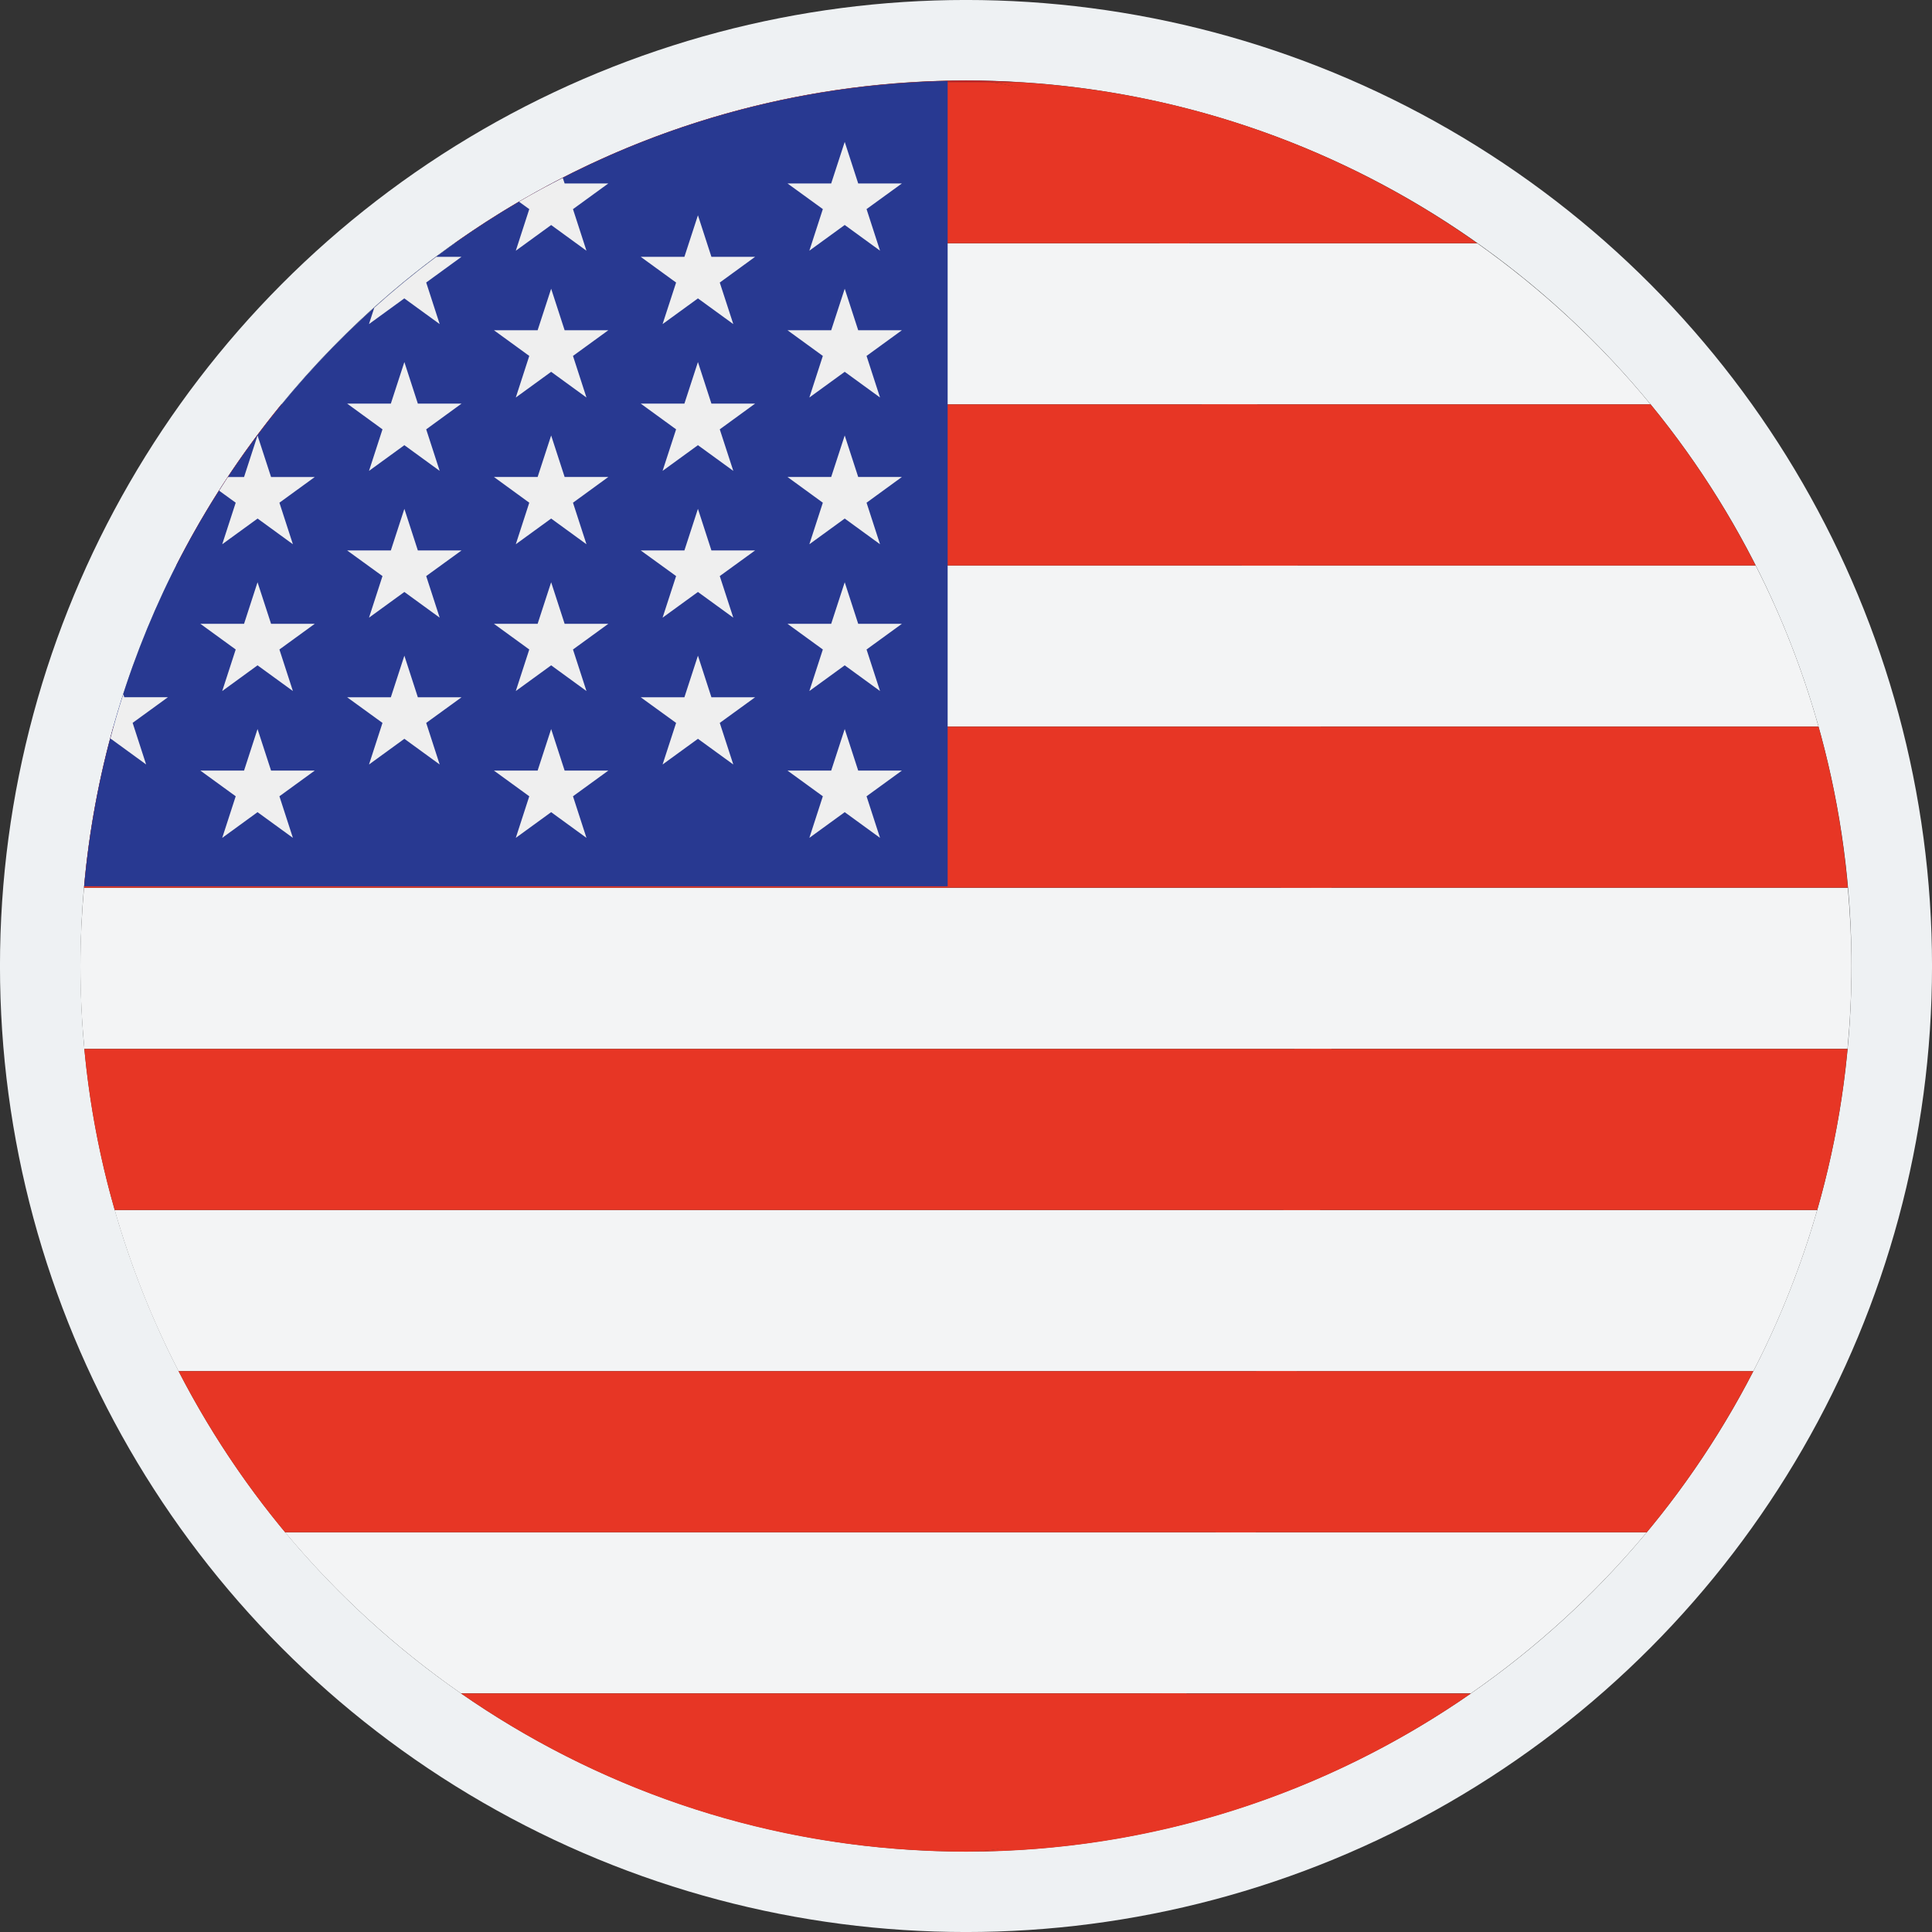 <svg width="40" height="40" viewBox="0 0 40 40" fill="none" xmlns="http://www.w3.org/2000/svg">
<rect x="0" y="0" width="40" height="40" fill="#333333" stroke="none"/>
<g clip-path="url(#clip0_435_4850)">
<circle cx="20" cy="20" r="19.167" stroke="#EEF1F3" stroke-width="1.667"/>
<path d="M38.252 21.717H1.746V21.717H38.252V21.717Z" fill="#C42126"/>
<path d="M36.349 11.708H3.648V11.709H36.349V11.708Z" fill="#C42126"/>
<path d="M37.649 15.043H2.347V15.043H37.649V15.043Z" fill="#C42126"/>
<path d="M9.544 35.061H30.454L30.455 35.06H9.543L9.544 35.061Z" fill="#C42126"/>
<path d="M19.999 1.667C19.639 1.667 19.281 1.68 18.927 1.7H21.071C20.716 1.68 20.359 1.667 19.999 1.667Z" fill="#C42126"/>
<path d="M38.257 18.38H1.74V18.38H38.257V18.38Z" fill="#C42126"/>
<path d="M25.418 8.372H34.173C33.133 7.106 31.924 5.986 30.585 5.037H24.011C24.555 5.994 25.023 7.124 25.418 8.372Z" fill="#F3F4F5"/>
<path d="M24.011 5.036H30.585C27.867 3.11 24.604 1.904 21.071 1.7H20.506C22.169 1.91 22.933 3.14 24.011 5.036Z" fill="#E73625"/>
<path d="M37.65 15.043C37.324 13.881 36.887 12.765 36.349 11.708H26.277C26.481 12.779 26.642 13.898 26.761 15.043H37.65Z" fill="#F3F4F5"/>
<path d="M25.71 11.708H36.349C35.743 10.515 35.014 9.397 34.173 8.372H24.879C25.207 9.409 25.485 10.528 25.71 11.708Z" fill="#E73625"/>
<path d="M27.147 21.715H38.251C38.303 21.151 38.333 20.579 38.333 20.002C38.333 19.455 38.304 18.915 38.258 18.38H27.149C27.186 19.489 27.185 20.607 27.147 21.715Z" fill="#F3F4F5"/>
<path d="M38.258 18.379C38.157 17.234 37.951 16.119 37.65 15.044H26.294C26.408 16.136 26.483 17.254 26.52 18.379H38.258Z" fill="#E73625"/>
<path d="M26.085 28.389H36.301C36.846 27.332 37.29 26.216 37.623 25.053H26.579C26.458 26.2 26.293 27.319 26.085 28.389Z" fill="#F3F4F5"/>
<path d="M37.623 25.052C37.931 23.977 38.145 22.863 38.251 21.717H26.801C26.762 22.843 26.684 23.96 26.568 25.052H37.623Z" fill="#E73625"/>
<path d="M30.454 35.059C31.813 34.114 33.038 32.992 34.095 31.724H25.492C25.09 32.978 24.613 34.105 24.059 35.059H30.454Z" fill="#F3F4F5"/>
<path d="M25.169 31.724H34.095C34.947 30.7 35.686 29.581 36.301 28.388H26.01C25.782 29.568 25.501 30.688 25.169 31.724Z" fill="#E73625"/>
<path d="M19.334 38.323C19.297 38.322 19.26 38.321 19.223 38.319C19.26 38.32 19.297 38.322 19.334 38.323Z" fill="#DC3027"/>
<path d="M19.998 38.337C23.886 38.337 27.487 37.124 30.453 35.062H23.818C22.64 37.091 21.863 38.337 19.998 38.337Z" fill="#E73625"/>
<path d="M19.998 38.337C19.776 38.337 19.554 38.332 19.334 38.324C19.557 38.332 19.778 38.337 19.998 38.337Z" fill="#C42126"/>
<path d="M24.618 5.037H9.412C8.073 5.986 6.865 7.106 5.824 8.372H26.024C25.629 7.124 25.162 5.994 24.618 5.037Z" fill="#F3F4F5"/>
<path d="M9.412 5.036H24.618C23.54 3.14 22.169 1.91 20.506 1.7H18.926C15.393 1.904 12.13 3.11 9.412 5.036Z" fill="#E73625"/>
<path d="M2.348 15.043H27.34C27.22 13.897 27.059 12.779 26.855 11.708H3.648C3.111 12.765 2.674 13.881 2.348 15.043Z" fill="#F3F4F5"/>
<path d="M5.824 8.372C4.983 9.397 4.254 10.515 3.648 11.708H26.855C26.63 10.528 26.352 9.41 26.024 8.372C26.024 8.372 5.824 8.372 5.824 8.372Z" fill="#E73625"/>
<path d="M1.664 20.002C1.664 20.58 1.694 21.152 1.746 21.716H27.564C27.602 20.607 27.602 19.49 27.566 18.381H1.739C1.692 18.916 1.664 19.456 1.664 20.002Z" fill="#F3F4F5"/>
<path d="M1.739 18.379H27.566C27.529 17.253 27.453 16.136 27.34 15.044H2.347C2.046 16.119 1.839 17.234 1.739 18.379Z" fill="#E73625"/>
<path d="M27.33 25.052H2.374C2.707 26.215 3.151 27.332 3.696 28.388H26.836C27.044 27.318 27.208 26.2 27.33 25.052Z" fill="#F3F4F5"/>
<path d="M2.374 25.052H27.331C27.447 23.96 27.524 22.843 27.564 21.717H1.746C1.852 22.863 2.066 23.977 2.374 25.052Z" fill="#E73625"/>
<path d="M9.543 35.059H24.562C25.116 34.105 25.593 32.978 25.995 31.724H5.902C6.959 32.992 8.184 34.114 9.543 35.059Z" fill="#F3F4F5"/>
<path d="M3.696 28.388C4.311 29.581 5.051 30.7 5.902 31.724H25.995C26.327 30.688 26.608 29.568 26.837 28.388H3.696Z" fill="#E73625"/>
<path d="M19.223 38.319C19.26 38.321 19.297 38.322 19.334 38.324C19.555 38.331 19.776 38.337 19.998 38.337C21.863 38.337 23.383 37.09 24.561 35.06H9.544C12.311 36.985 15.633 38.17 19.223 38.319Z" fill="#E73625"/>
<path d="M19.619 1.677C10.224 1.868 2.566 9.122 1.742 18.35H19.62V1.677H19.619Z" fill="#283991"/>
<path d="M5.332 12.055L5.612 12.915H6.517L5.785 13.447L6.064 14.307L5.332 13.775L4.601 14.307L4.88 13.447L4.148 12.915H5.053L5.332 12.055Z" fill="#EFEFEF"/>
<path d="M5.332 15.094L5.612 15.954H6.517L5.785 16.486L6.064 17.347L5.332 16.815L4.601 17.347L4.88 16.486L4.148 15.954H5.053L5.332 15.094Z" fill="#EFEFEF"/>
<path d="M8.372 7.496L8.651 8.356H9.556L8.824 8.889L9.103 9.749L8.372 9.217L7.64 9.749L7.919 8.889L7.187 8.356H8.092L8.372 7.496Z" fill="#EFEFEF"/>
<path d="M8.372 10.535L8.651 11.396H9.556L8.824 11.927L9.103 12.788L8.372 12.256L7.64 12.788L7.919 11.927L7.187 11.396H8.092L8.372 10.535Z" fill="#EFEFEF"/>
<path d="M8.372 13.575L8.651 14.436H9.556L8.824 14.967L9.103 15.828L8.372 15.296L7.64 15.828L7.919 14.967L7.187 14.436H8.092L8.372 13.575Z" fill="#EFEFEF"/>
<path d="M3.025 15.827L2.746 14.966L3.477 14.435H2.573L2.553 14.372C2.453 14.679 2.364 14.99 2.281 15.305L2.294 15.295L3.025 15.827Z" fill="#EFEFEF"/>
<path d="M4.601 11.268L5.333 10.736L6.064 11.268L5.785 10.408L6.517 9.876H5.612L5.332 9.016L5.053 9.876H4.719C4.657 9.97 4.598 10.064 4.537 10.159L4.88 10.408L4.601 11.268Z" fill="#EFEFEF"/>
<path d="M8.371 6.178L9.103 6.71L8.824 5.849L9.555 5.317H9.033C8.589 5.649 8.161 6 7.749 6.371L7.639 6.71L8.371 6.178Z" fill="#EFEFEF"/>
<path d="M10.679 5.191L11.411 4.659L12.142 5.191L11.863 4.33L12.595 3.798H11.69L11.652 3.683C11.345 3.839 11.042 4.002 10.745 4.176L10.958 4.33L10.679 5.191Z" fill="#EFEFEF"/>
<path d="M11.411 5.978L11.69 6.837H12.595L11.863 7.369L12.142 8.23L11.411 7.698L10.679 8.23L10.958 7.369L10.226 6.837H11.131L11.411 5.978Z" fill="#EFEFEF"/>
<path d="M11.411 9.016L11.69 9.875H12.595L11.863 10.408L12.142 11.268L11.411 10.736L10.679 11.268L10.958 10.408L10.226 9.875H11.131L11.411 9.016Z" fill="#EFEFEF"/>
<path d="M11.411 12.055L11.69 12.915H12.595L11.863 13.447L12.142 14.307L11.411 13.775L10.679 14.307L10.958 13.447L10.226 12.915H11.131L11.411 12.055Z" fill="#EFEFEF"/>
<path d="M11.411 15.094L11.69 15.954H12.595L11.863 16.486L12.142 17.347L11.411 16.815L10.679 17.347L10.958 16.486L10.226 15.954H11.131L11.411 15.094Z" fill="#EFEFEF"/>
<path d="M14.45 4.457L14.729 5.317H15.634L14.902 5.85L15.182 6.71L14.45 6.178L13.718 6.71L13.998 5.85L13.265 5.317H14.17L14.45 4.457Z" fill="#EFEFEF"/>
<path d="M14.45 7.496L14.729 8.356H15.634L14.902 8.889L15.182 9.749L14.45 9.217L13.718 9.749L13.998 8.889L13.265 8.356H14.17L14.45 7.496Z" fill="#EFEFEF"/>
<path d="M14.45 10.535L14.729 11.396H15.634L14.902 11.927L15.182 12.788L14.45 12.256L13.718 12.788L13.998 11.927L13.265 11.396H14.17L14.45 10.535Z" fill="#EFEFEF"/>
<path d="M14.45 13.575L14.729 14.436H15.634L14.902 14.967L15.182 15.828L14.45 15.296L13.718 15.828L13.998 14.967L13.265 14.436H14.17L14.45 13.575Z" fill="#EFEFEF"/>
<path d="M17.489 2.938L17.768 3.798H18.673L17.941 4.329L18.22 5.19L17.489 4.658L16.757 5.19L17.036 4.329L16.304 3.798H17.209L17.489 2.938Z" fill="#EFEFEF"/>
<path d="M17.489 5.978L17.768 6.837H18.673L17.941 7.369L18.22 8.23L17.489 7.698L16.757 8.23L17.036 7.369L16.304 6.837H17.209L17.489 5.978Z" fill="#EFEFEF"/>
<path d="M17.489 9.016L17.768 9.875H18.673L17.941 10.408L18.22 11.268L17.489 10.736L16.757 11.268L17.036 10.408L16.304 9.875H17.209L17.489 9.016Z" fill="#EFEFEF"/>
<path d="M17.489 12.055L17.768 12.915H18.673L17.941 13.447L18.22 14.307L17.489 13.775L16.757 14.307L17.036 13.447L16.304 12.915H17.209L17.489 12.055Z" fill="#EFEFEF"/>
<path d="M17.489 15.094L17.768 15.954H18.673L17.941 16.486L18.22 17.347L17.489 16.815L16.757 17.347L17.036 16.486L16.304 15.954H17.209L17.489 15.094Z" fill="#EFEFEF"/>
</g>
<defs>
<clipPath id="clip0_435_4850">
<rect width="40" height="40" fill="white"/>
</clipPath>
</defs>
</svg>
